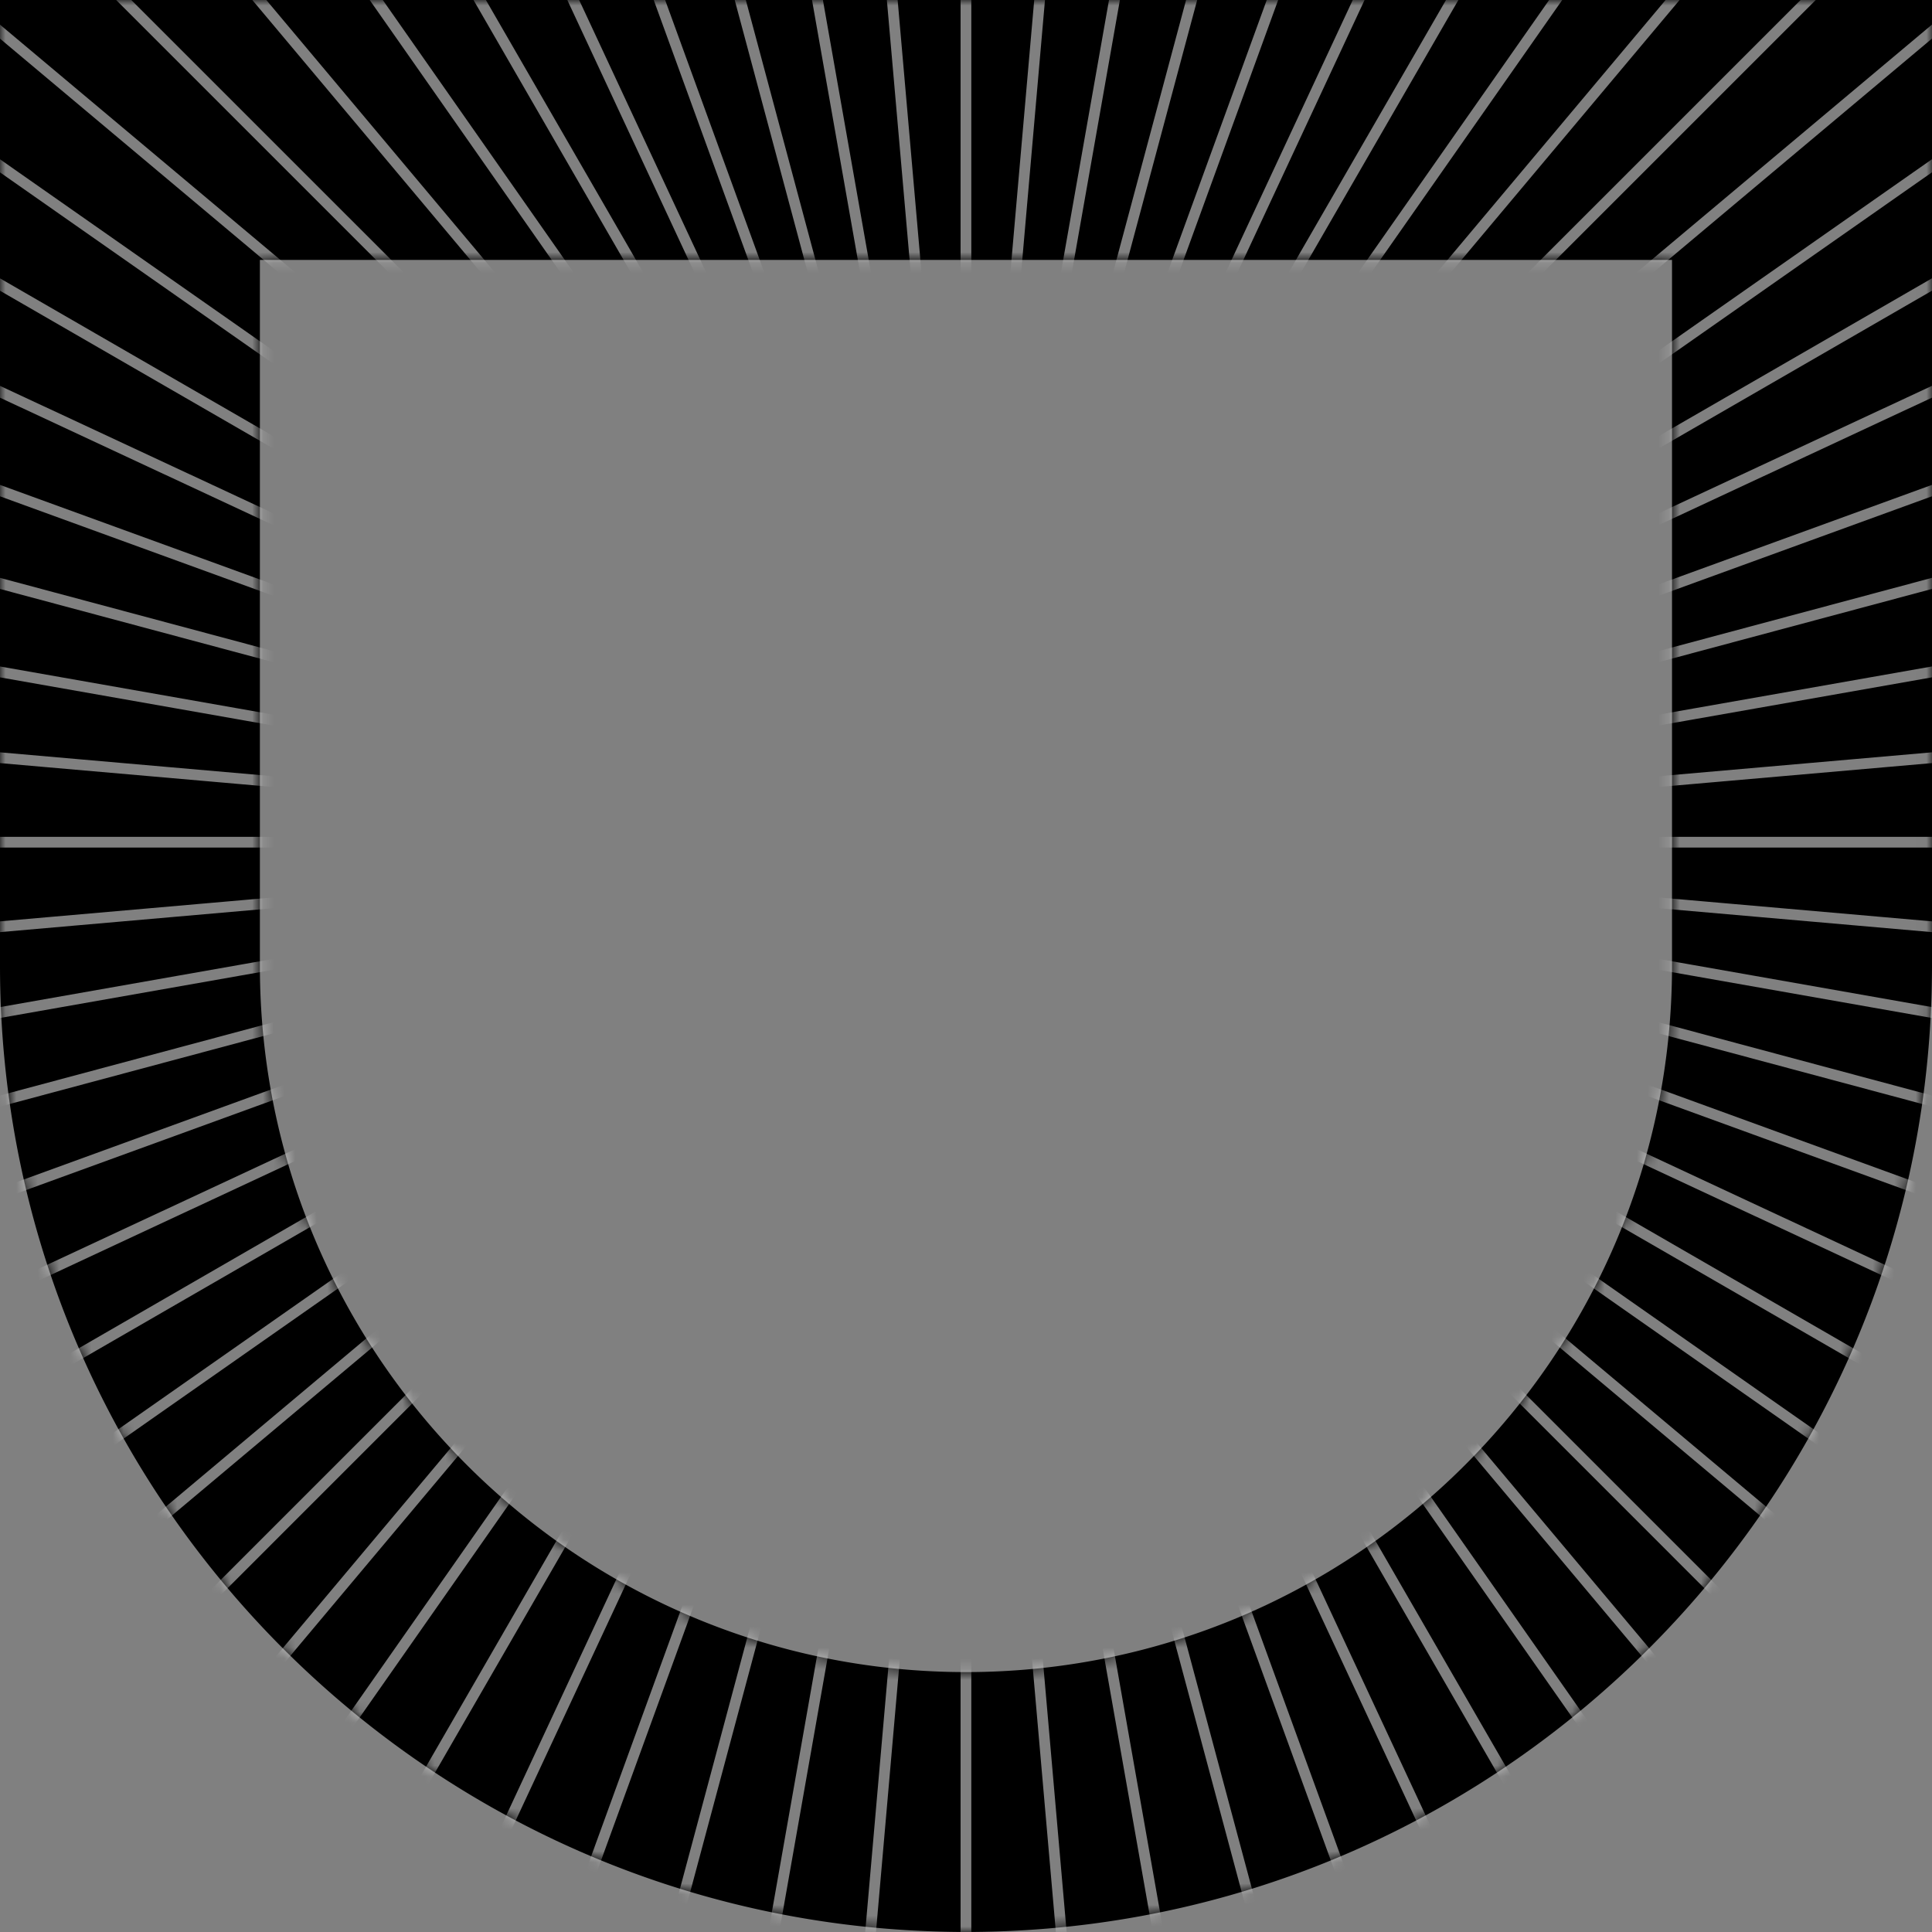 <svg preserveAspectRatio="none" viewBox="0 0 180 180" fill="none" xmlns="http://www.w3.org/2000/svg"><rect x="0" y="0" width="180" height="180" fill="#808080" stroke="none"/><path d="M179.992 0H0v90c0 48.6 38.718 88.321 86.929 89.943a94.65 94.65 0 0 0 3.067.057 99.5 99.5 0 0 0 3.124-.057c47.411-1.622 85.637-40.1 86.848-87.618.016-.775.032-1.542.032-2.317v-90L179.992 0Zm-24.214 90c0 36.274-29.509 65.785-65.782 65.785-36.273 0-65.782-29.511-65.782-65.785V24.215h131.564V90Z" fill="current"/><mask id="a" style="mask-type:luminance" maskUnits="userSpaceOnUse" x="0" y="0" width="180" height="180"><path d="M0 0h179.992v90c0 49.625-40.373 90-89.996 90S0 139.625 0 90V0Zm155.778 24.215H24.214V90c0 36.274 29.51 65.785 65.782 65.785 36.273 0 65.782-29.511 65.782-65.785V24.215Z" fill="current"/></mask><g mask="url(#a)" stroke="#fff" stroke-miterlimit="10"><path opacity=".5" d="M89.995 78.466v137.123M89.995 78.466l11.946 136.598M89.995 78.466l23.811 135.04M89.995 78.466l35.49 132.449M89.995 78.466l46.895 128.849M89.995 78.466l57.945 124.272M89.995 78.466l68.558 118.751M89.995 78.466l78.648 112.326M89.995 78.466l88.132 105.046M89.995 78.466l96.954 96.958M89.995 78.466l105.033 88.143M89.995 78.466l112.313 78.651M89.995 78.466l118.746 68.561M89.995 78.466l124.267 57.955M89.995 78.466 218.84 125.37M89.995 78.466l132.443 35.491M89.995 78.466l135.026 23.811M89.995 78.466 226.587 90.42M89.995 78.466h137.109M89.995 78.466l136.592-11.947M89.995 78.466l135.026-23.804M89.995 78.466l132.443-35.484M89.995 78.465 218.84 31.568M89.995 78.466l124.267-57.947M89.995 78.466 208.741 9.912M89.995 78.465 202.308-.178M89.995 78.466 195.028-9.67M89.995 78.465l96.954-96.95M89.995 78.465l88.132-105.037M89.995 78.465l78.648-112.319M89.995 78.465l68.558-118.743M89.995 78.466 147.94-45.8M89.995 78.466l46.895-128.85M89.995 78.466l35.49-132.442M89.995 78.466l23.811-135.032M89.995 78.466l11.946-136.59M89.995 78.465V-58.649M89.996 78.466 78.042-58.124M89.996 78.466 66.186-56.566M89.995 78.466 54.505-53.976M89.996 78.466 43.1-50.384M89.995 78.466 32.05-45.8M89.996 78.465 21.437-40.278M89.996 78.465 11.348-33.854M89.996 78.465 1.864-26.572M89.995 78.465l-96.953-96.95M89.995 78.466-15.038-9.67M89.995 78.465-22.318-.178M89.995 78.466-28.75 9.912M89.995 78.466-34.272 20.519M89.996 78.465-38.848 31.568M89.996 78.466-42.448 42.982M89.995 78.466-45.03 54.662M89.996 78.466-46.596 66.519M89.995 78.466H-47.12M89.996 78.466-46.596 90.42M89.995 78.466-45.03 102.277M89.996 78.466l-132.444 35.491M89.996 78.466-38.848 125.37M89.995 78.466-34.272 136.42M89.995 78.466-28.75 147.027M89.995 78.466l-112.313 78.651M89.995 78.466l-105.033 88.143M89.995 78.466l-96.953 96.958M89.996 78.466 1.864 183.512M89.996 78.466 11.348 190.792M89.996 78.466 21.437 197.217M89.995 78.466 32.05 202.738M89.996 78.466 43.1 207.315M89.995 78.466l-35.49 132.449M89.996 78.466l-23.81 135.04M89.996 78.466 78.042 215.064"/></g></svg>